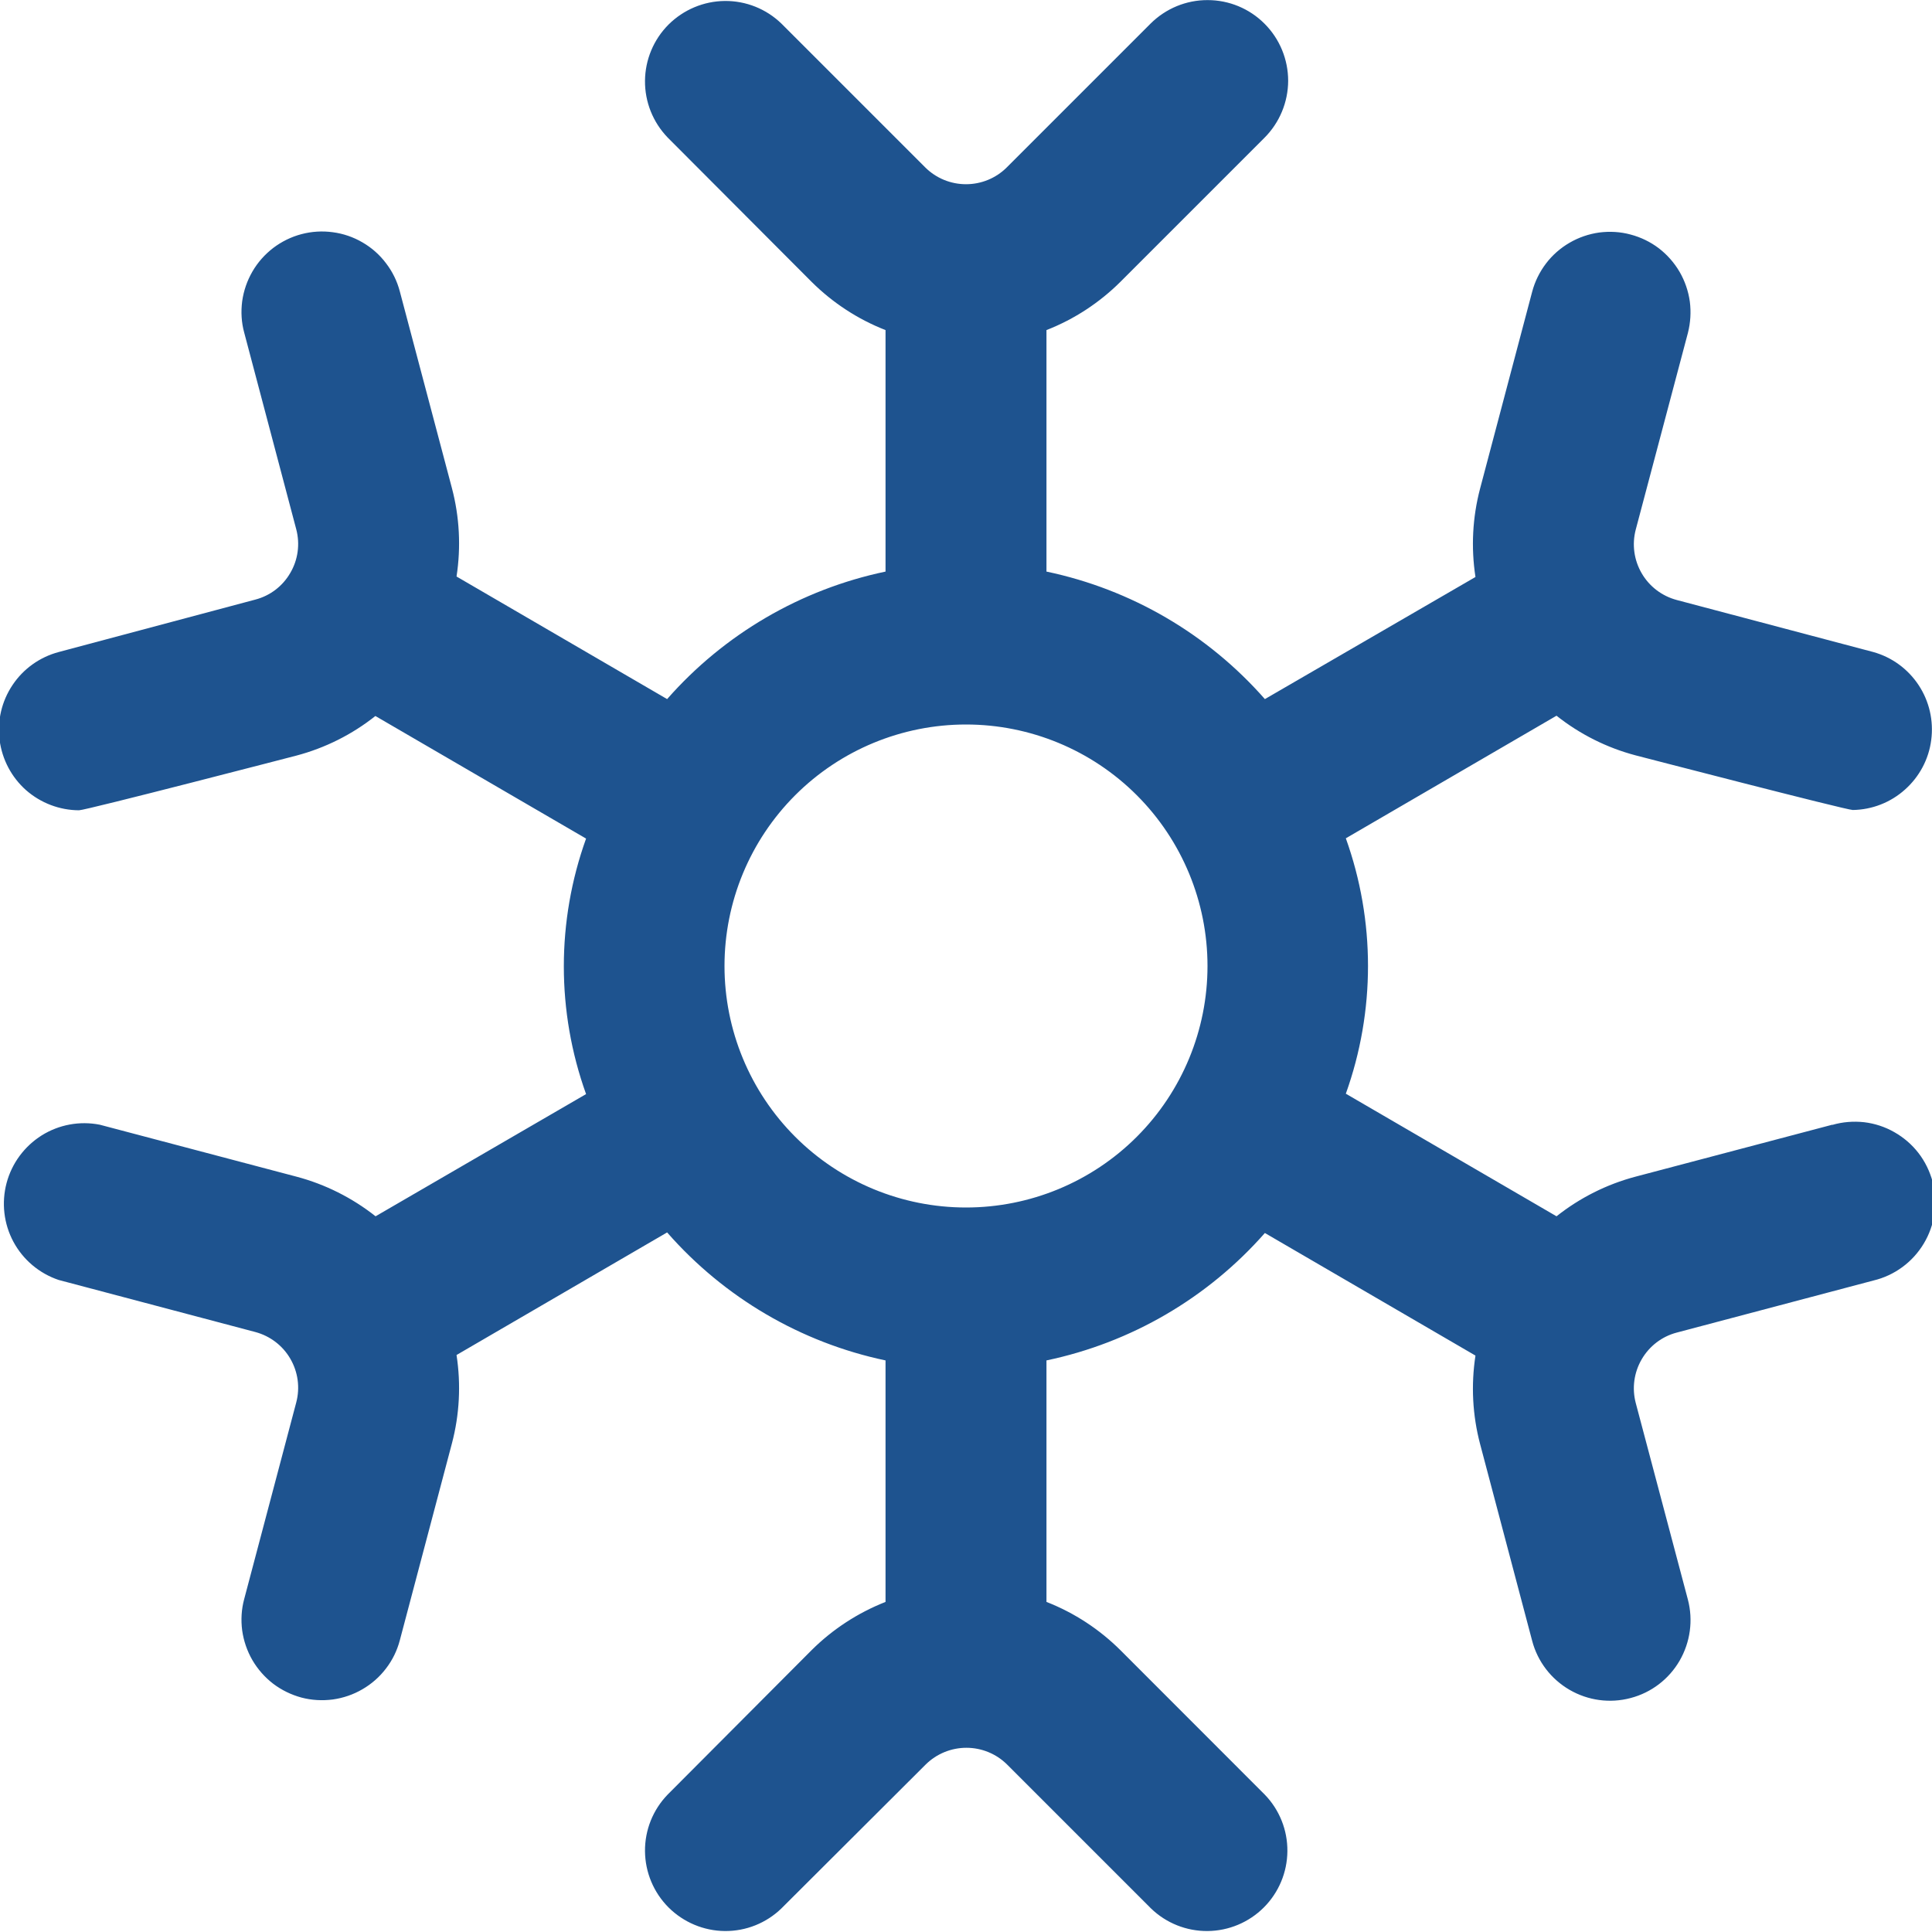 <svg width="20" height="20" viewBox="0 0 20 20" fill="none" xmlns="http://www.w3.org/2000/svg">
<path d="M18.968 11.643L16.93 12.181C16.632 12.26 16.354 12.4 16.113 12.591L13.932 11.322C14.238 10.467 14.238 9.532 13.932 8.678L16.113 7.409C16.354 7.6 16.632 7.74 16.93 7.819C16.93 7.819 19.111 8.385 19.18 8.385C19.38 8.382 19.572 8.307 19.721 8.173C19.87 8.04 19.967 7.858 19.992 7.66C20.018 7.461 19.972 7.26 19.862 7.093C19.752 6.926 19.586 6.804 19.393 6.75L17.357 6.211C17.204 6.17 17.074 6.071 16.995 5.935C16.915 5.798 16.893 5.636 16.933 5.483L17.473 3.447C17.5 3.341 17.507 3.231 17.493 3.122C17.478 3.014 17.442 2.909 17.387 2.814C17.332 2.72 17.259 2.637 17.172 2.57C17.085 2.504 16.986 2.456 16.88 2.428C16.774 2.399 16.664 2.393 16.555 2.407C16.447 2.422 16.342 2.458 16.248 2.513C16.153 2.568 16.07 2.641 16.004 2.728C15.938 2.815 15.889 2.914 15.861 3.02L15.322 5.057C15.243 5.356 15.227 5.668 15.274 5.973L13.094 7.237C12.503 6.564 11.71 6.101 10.833 5.917V3.417C11.12 3.305 11.381 3.134 11.599 2.917L13.089 1.427C13.246 1.27 13.334 1.058 13.335 0.837C13.335 0.616 13.248 0.403 13.091 0.246C12.935 0.089 12.723 0.001 12.502 0.001C12.28 0 12.068 0.088 11.911 0.244L10.421 1.734C10.309 1.845 10.158 1.907 10 1.907C9.842 1.907 9.691 1.845 9.579 1.734L8.089 0.244C7.932 0.092 7.722 0.008 7.503 0.01C7.285 0.012 7.076 0.1 6.921 0.254C6.766 0.409 6.679 0.618 6.677 0.836C6.675 1.055 6.759 1.265 6.911 1.423L8.401 2.917C8.619 3.134 8.88 3.305 9.167 3.417V5.917C8.29 6.101 7.497 6.564 6.906 7.237L4.726 5.968C4.773 5.663 4.757 5.351 4.678 5.052L4.139 3.017C4.111 2.911 4.063 2.812 3.996 2.725C3.93 2.637 3.847 2.564 3.752 2.509C3.658 2.454 3.553 2.418 3.445 2.404C3.336 2.389 3.226 2.396 3.12 2.424C3.014 2.452 2.915 2.501 2.828 2.567C2.741 2.634 2.668 2.716 2.613 2.811C2.558 2.906 2.522 3.01 2.507 3.119C2.493 3.227 2.499 3.338 2.528 3.443L3.067 5.48C3.107 5.633 3.085 5.795 3.005 5.931C2.926 6.068 2.796 6.167 2.643 6.207L0.607 6.75C0.412 6.802 0.242 6.923 0.13 7.091C0.017 7.259 -0.03 7.462 -0.004 7.662C0.022 7.862 0.119 8.046 0.27 8.18C0.422 8.313 0.616 8.387 0.818 8.388C0.889 8.388 3.068 7.822 3.068 7.822C3.366 7.743 3.644 7.604 3.886 7.412L6.067 8.681C5.76 9.536 5.76 10.471 6.067 11.326L3.888 12.591C3.646 12.4 3.368 12.26 3.07 12.181L1.033 11.643C0.825 11.602 0.61 11.642 0.431 11.754C0.252 11.867 0.122 12.043 0.068 12.247C0.014 12.451 0.039 12.669 0.139 12.855C0.239 13.041 0.406 13.182 0.607 13.25L2.643 13.789C2.796 13.83 2.926 13.929 3.005 14.065C3.085 14.202 3.107 14.364 3.067 14.517L2.528 16.553C2.499 16.659 2.493 16.77 2.507 16.878C2.522 16.986 2.558 17.091 2.613 17.186C2.668 17.28 2.741 17.363 2.828 17.43C2.915 17.496 3.014 17.544 3.12 17.573C3.226 17.601 3.336 17.607 3.445 17.593C3.553 17.578 3.658 17.542 3.752 17.487C3.847 17.432 3.93 17.359 3.996 17.272C4.063 17.185 4.111 17.086 4.139 16.98L4.678 14.943C4.757 14.644 4.773 14.332 4.726 14.027L6.906 12.758C7.497 13.433 8.29 13.898 9.167 14.083V16.583C8.88 16.696 8.619 16.866 8.401 17.083L6.911 18.578C6.759 18.735 6.675 18.945 6.677 19.164C6.679 19.382 6.766 19.591 6.921 19.746C7.076 19.9 7.285 19.988 7.503 19.99C7.722 19.992 7.932 19.908 8.089 19.756L9.583 18.266C9.695 18.155 9.847 18.093 10.004 18.093C10.162 18.093 10.313 18.155 10.425 18.266L11.915 19.756C12.072 19.908 12.283 19.992 12.501 19.99C12.72 19.988 12.929 19.9 13.083 19.746C13.238 19.591 13.325 19.382 13.327 19.164C13.329 18.945 13.245 18.735 13.093 18.578L11.603 17.087C11.384 16.868 11.122 16.696 10.833 16.583V14.083C11.71 13.899 12.503 13.436 13.094 12.764L15.274 14.033C15.227 14.338 15.243 14.65 15.322 14.949L15.861 16.986C15.917 17.2 16.057 17.382 16.248 17.493C16.439 17.604 16.666 17.635 16.88 17.578C17.094 17.522 17.276 17.383 17.387 17.192C17.498 17 17.529 16.773 17.473 16.559L16.933 14.523C16.893 14.37 16.915 14.208 16.995 14.071C17.074 13.935 17.204 13.835 17.357 13.795L19.393 13.256C19.502 13.23 19.603 13.183 19.693 13.117C19.783 13.051 19.858 12.968 19.915 12.873C19.972 12.778 20.01 12.672 20.025 12.562C20.041 12.452 20.034 12.34 20.006 12.232C19.977 12.125 19.928 12.024 19.86 11.936C19.792 11.848 19.707 11.775 19.61 11.72C19.514 11.665 19.407 11.63 19.297 11.617C19.186 11.605 19.074 11.614 18.968 11.645V11.643ZM10 12.5C9.337 12.5 8.701 12.237 8.232 11.768C7.763 11.299 7.5 10.663 7.5 10C7.5 9.337 7.763 8.701 8.232 8.232C8.701 7.763 9.337 7.5 10 7.5C10.663 7.5 11.299 7.763 11.768 8.232C12.237 8.701 12.5 9.337 12.5 10C12.5 10.663 12.237 11.299 11.768 11.768C11.299 12.237 10.663 12.5 10 12.5Z" fill="#1E538F"/>
</svg>

